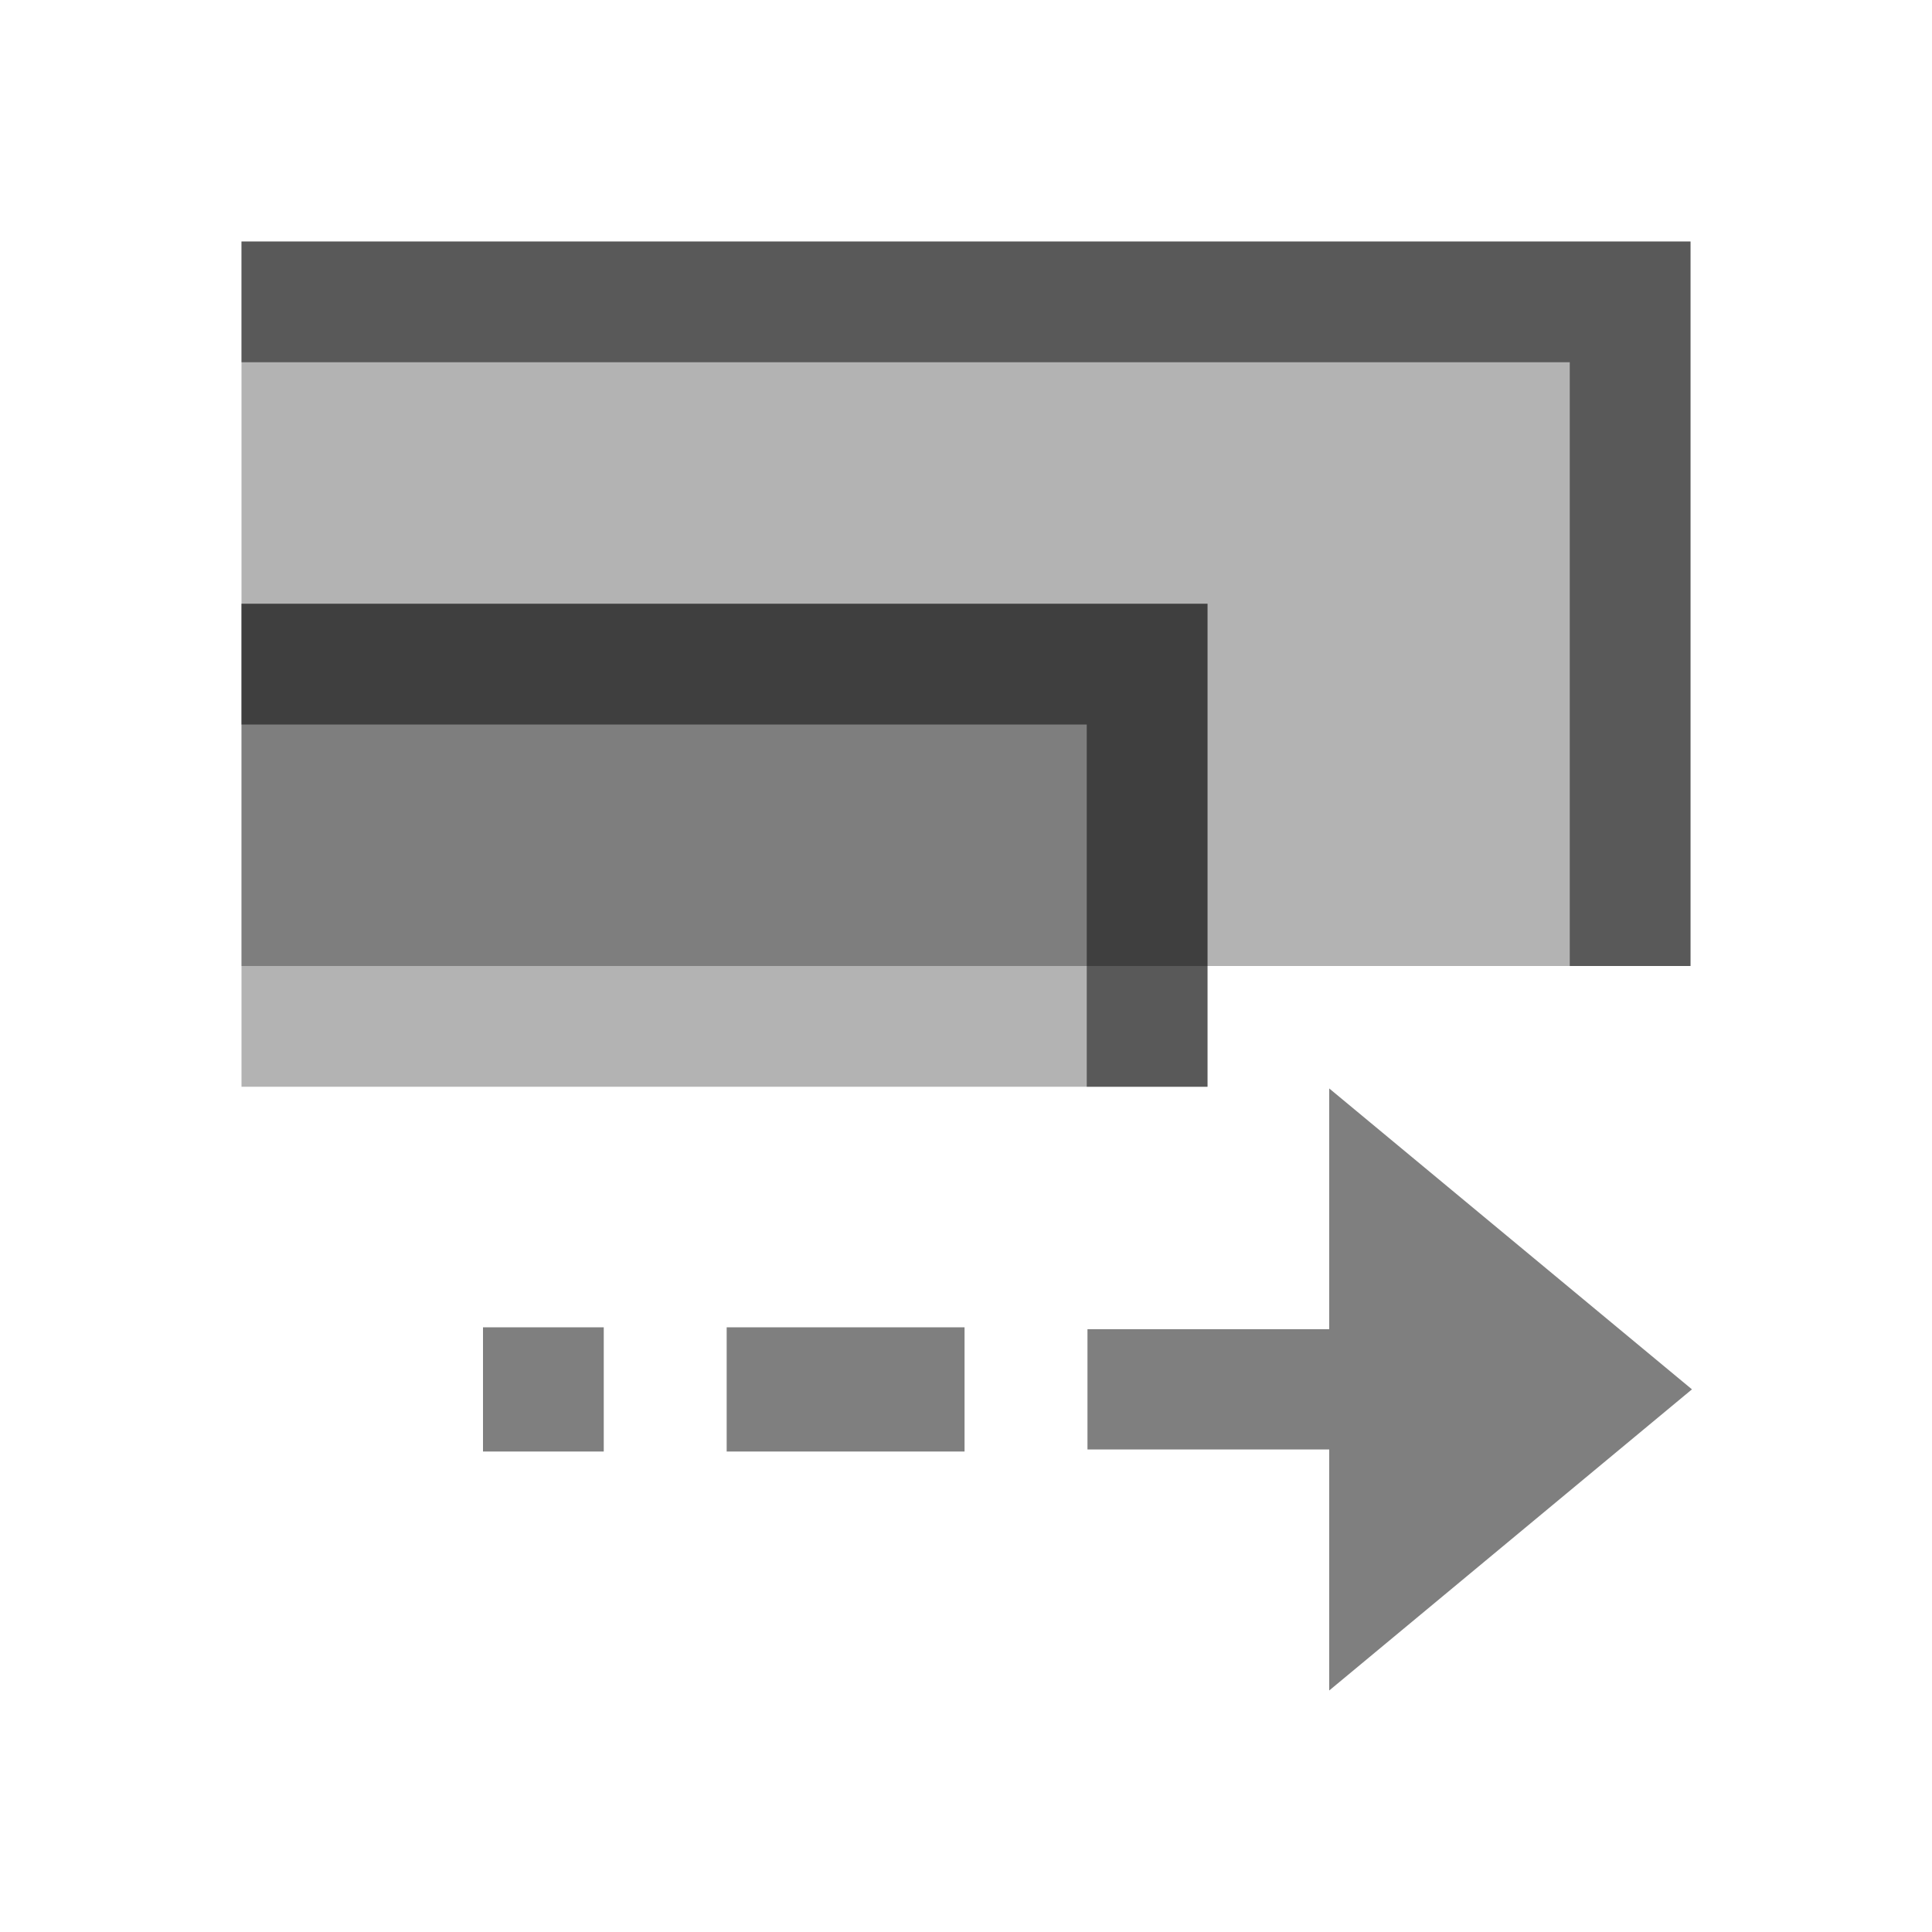 <?xml version="1.0" encoding="UTF-8" standalone="no"?>
<svg
   xmlns:osb="http://www.openswatchbook.org/uri/2009/osb"
   xmlns:dc="http://purl.org/dc/elements/1.1/"
   xmlns:cc="http://creativecommons.org/ns#"
   xmlns:rdf="http://www.w3.org/1999/02/22-rdf-syntax-ns#"
   xmlns:svg="http://www.w3.org/2000/svg"
   xmlns="http://www.w3.org/2000/svg"
   width="16"
   height="16"
   viewBox="0 0 16 16"
   id="svg6394"
   version="1.1">
  <defs
     id="defs6396">
    <linearGradient
       id="linearGradient19282"
       osb:paint="solid"
       gradientTransform="matrix(-0.408,2.736,1.447,0.189,2588.486,828.26)">
      <stop
         style="stop-color:#000000;stop-opacity:1;"
         offset="0"
         id="stop19284" />
    </linearGradient>
    <linearGradient
       id="linearGradient19282-3"
       osb:paint="solid"
       gradientTransform="matrix(-2.736,0.408,-0.189,-1.447,-804.26,-2564.486)">
      <stop
         style="stop-color:#000000;stop-opacity:1;"
         offset="0"
         id="stop19284-6" />
    </linearGradient>
    <linearGradient
       gradientTransform="matrix(-2.737,0.408,-0.189,-1.447,-1254.46,-3933.777)"
       osb:paint="solid"
       id="linearGradient19282-36">
      <stop
         id="stop19284-7"
         offset="0"
         style="stop-color:#666666;stop-opacity:1;" />
    </linearGradient>
  </defs>
  <g
     transform="translate(-673,-243.961)"
     id="transform-affect-gradient">
    <path
       id="path12993"
       d="m 675,245.961 12,0 0,6 -12,0 0,-6 z"
       style="color:#000000;opacity:0.3;fill:#000000;fill-rule:evenodd;stroke-width:0.7;fill-opacity:1" />
    <path
       id="path12995"
       d="m 675,248.961 8,0 0,4 -8,0 0,-4 z"
       style="color:#000000;opacity:0.3;fill:#000000;fill-rule:evenodd;stroke-width:0.7;fill-opacity:1" />
    <path
       id="path4430"
       transform="translate(673,243.961)"
       d="M 2 2 L 2 3 L 2.5 3 L 13 3 L 13 7.5 L 13 8 L 14 8 L 14 7.5 L 14 2 L 2.5 2 L 2 2 z M 2 5 L 2 6 L 2.5 6 L 9 6 L 9 8.5 L 9 9 L 10 9 L 10 8.5 L 10 5 L 2.5 5 L 2 5 z M 11.008 9.014 L 11.008 11.008 L 9.006 11.008 L 9.006 12.004 L 11.008 12.004 L 11.008 14 L 14.012 11.506 L 11.008 9.014 z M 4 10.992 L 4 12.021 L 5 12.021 L 5 10.992 L 4 10.992 z M 6.018 10.992 L 6.018 12.021 L 6.502 12.021 L 7.504 12.021 L 7.988 12.021 L 7.988 10.992 L 7.504 10.992 L 6.502 10.992 L 6.018 10.992 z "
       style="color:#000000;font-style:normal;font-variant:normal;font-weight:normal;font-stretch:normal;font-size:medium;line-height:normal;font-family:sans-serif;text-indent:0;text-align:start;text-decoration:none;text-decoration-line:none;text-decoration-style:solid;text-decoration-color:#000000;letter-spacing:normal;word-spacing:normal;text-transform:none;direction:ltr;block-progression:tb;writing-mode:lr-tb;baseline-shift:baseline;text-anchor:start;white-space:normal;clip-rule:nonzero;display:inline;overflow:visible;visibility:visible;opacity:0.5;isolation:auto;mix-blend-mode:normal;color-interpolation:sRGB;color-interpolation-filters:linearRGB;solid-color:#000000;solid-opacity:1;fill:#000000;fill-opacity:1;fill-rule:nonzero;stroke:none;stroke-width:1px;stroke-linecap:square;stroke-linejoin:miter;stroke-miterlimit:4;stroke-dasharray:none;stroke-dashoffset:0;stroke-opacity:1;color-rendering:auto;image-rendering:auto;shape-rendering:auto;text-rendering:auto;enable-background:accumulate" />
  </g>
  <g
     transform="matrix(0.696,0,0,0.742,-190.828,-226.274)"
     id="transform-affect-stroke">
    <path
       id="path5760"
       d="m 670.877,245.7 14.371,0 0,5.391"
       style="fill:none;stroke:#000000;stroke-width:2.784;stroke-linecap:square" />
    <path
       id="path5762"
       d="m 670.159,250.417 10.06,0 0,2.696"
       style="fill:none;stroke:#000000;stroke-width:1.392px;stroke-linecap:square" />
    <g
       id="g5772">
      <path
         id="path12910"
         d="m 682.374,253.787 0,2.696 -2.874,0 0,1.348 2.874,0 0,2.696 4.311,-3.37 -4.311,-3.37 z"
         style="fill:#000000;fill-rule:evenodd" />
      <path
         style="fill:none;stroke:#000000;stroke-width:1.392px;stroke-linecap:square"
         d="m 505.907,37.196 1.437,0"
         id="path5764"
         transform="translate(170,219.961)" />
      <path
         style="fill:none;stroke:#000000;stroke-width:1.392px"
         d="m 672.314,257.157 1.437,0"
         id="path5770" />
    </g>
  </g>
</svg>
